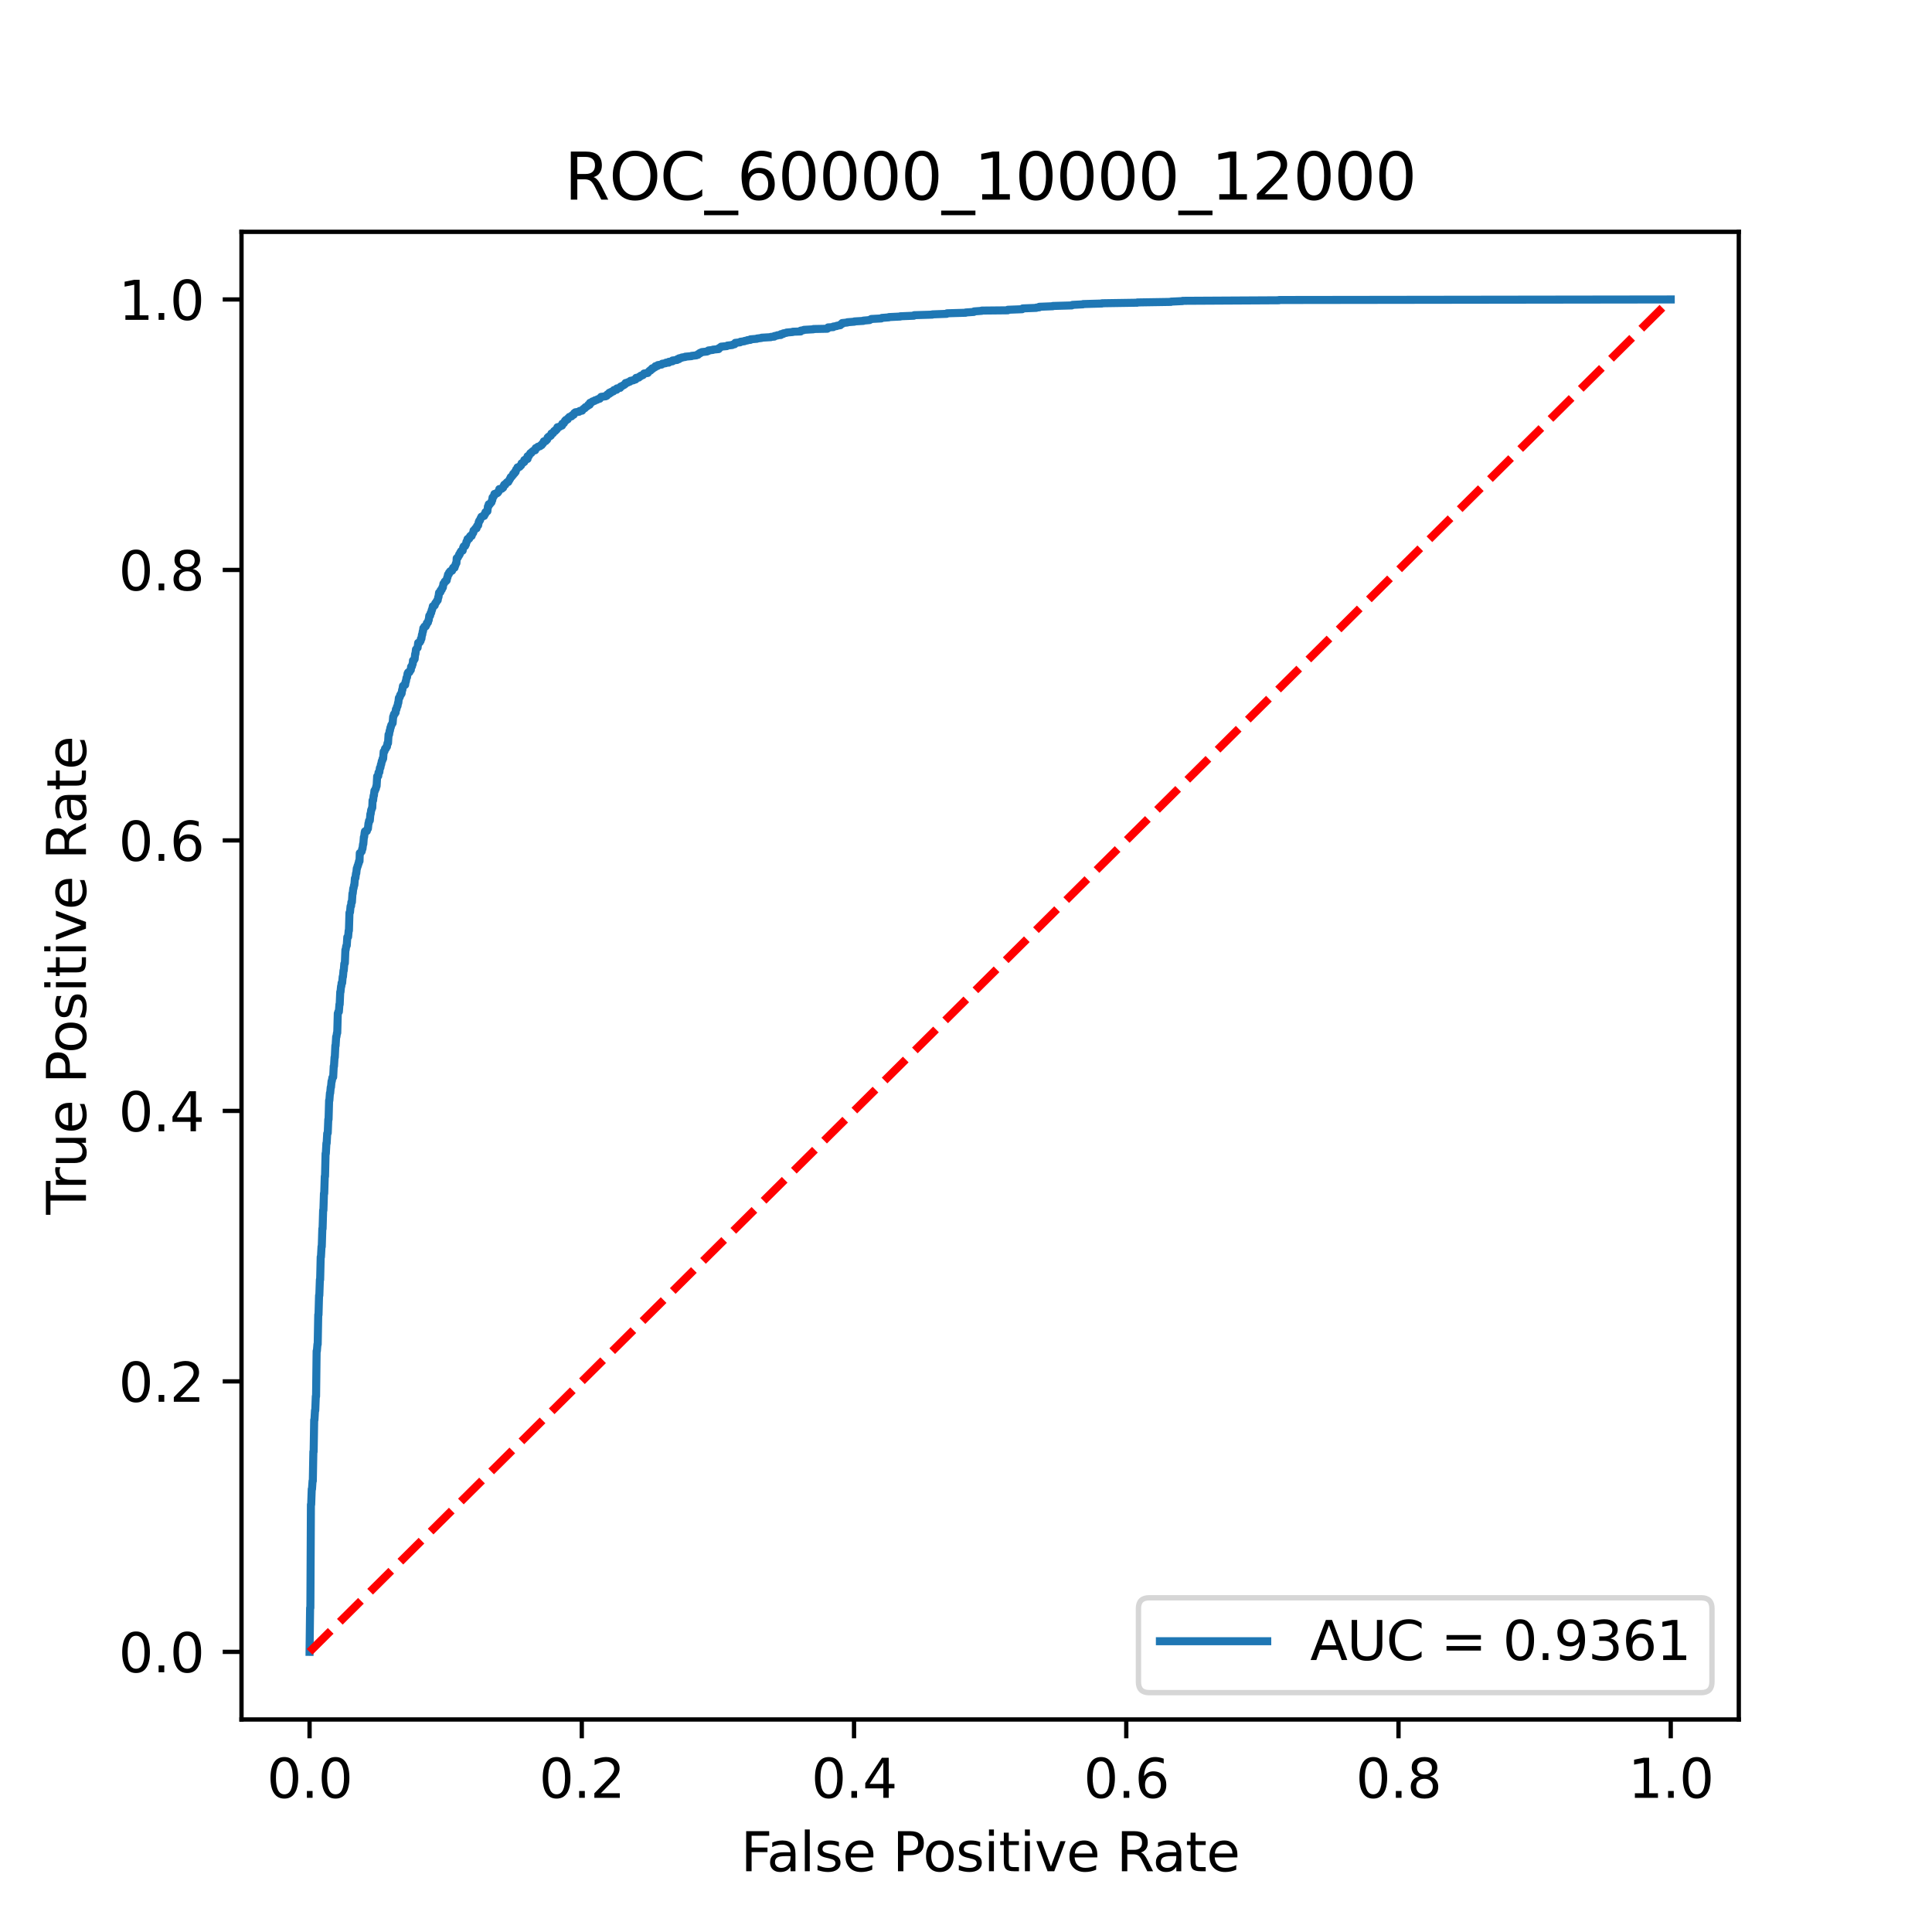 <?xml version="1.0" encoding="utf-8" standalone="no"?>
<!DOCTYPE svg PUBLIC "-//W3C//DTD SVG 1.1//EN"
  "http://www.w3.org/Graphics/SVG/1.1/DTD/svg11.dtd">
<svg xmlns:xlink="http://www.w3.org/1999/xlink" width="360pt" height="360pt" viewBox="0 0 360 360" xmlns="http://www.w3.org/2000/svg" version="1.1">
 <defs>
  <style type="text/css">*{stroke-linejoin: round; stroke-linecap: butt}</style>
 </defs>
 <g id="figure_1">
  <g id="patch_1">
   <path d="M 0 360 
L 360 360 
L 360 0 
L 0 0 
z
" style="fill: #ffffff"/>
  </g>
  <g id="axes_1">
   <g id="patch_2">
    <path d="M 45 320.4 
L 324 320.4 
L 324 43.2 
L 45 43.2 
z
" style="fill: #ffffff"/>
   </g>
   <g id="matplotlib.axis_1">
    <g id="xtick_1">
     <g id="line2d_1">
      <defs>
       <path id="m7c0cf633b8" d="M 0 0 
L 0 3.5 
" style="stroke: #000000; stroke-width: 0.8"/>
      </defs>
      <g>
       <use xlink:href="#m7c0cf633b8" x="57.682" y="320.4" style="stroke: #000000; stroke-width: 0.8"/>
      </g>
     </g>
     <g id="text_1">
      <!-- 0.0 -->
      <g transform="translate(49.73 334.998)scale(0.1 -0.1)">
       <defs>
        <path id="DejaVuSans-30" d="M 2034 4250 
Q 1547 4250 1301 3770 
Q 1056 3291 1056 2328 
Q 1056 1369 1301 889 
Q 1547 409 2034 409 
Q 2525 409 2770 889 
Q 3016 1369 3016 2328 
Q 3016 3291 2770 3770 
Q 2525 4250 2034 4250 
z
M 2034 4750 
Q 2819 4750 3233 4129 
Q 3647 3509 3647 2328 
Q 3647 1150 3233 529 
Q 2819 -91 2034 -91 
Q 1250 -91 836 529 
Q 422 1150 422 2328 
Q 422 3509 836 4129 
Q 1250 4750 2034 4750 
z
" transform="scale(0.016)"/>
        <path id="DejaVuSans-2e" d="M 684 794 
L 1344 794 
L 1344 0 
L 684 0 
L 684 794 
z
" transform="scale(0.016)"/>
       </defs>
       <use xlink:href="#DejaVuSans-30"/>
       <use xlink:href="#DejaVuSans-2e" x="63.623"/>
       <use xlink:href="#DejaVuSans-30" x="95.41"/>
      </g>
     </g>
    </g>
    <g id="xtick_2">
     <g id="line2d_2">
      <g>
       <use xlink:href="#m7c0cf633b8" x="108.409" y="320.4" style="stroke: #000000; stroke-width: 0.8"/>
      </g>
     </g>
     <g id="text_2">
      <!-- 0.2 -->
      <g transform="translate(100.458 334.998)scale(0.1 -0.1)">
       <defs>
        <path id="DejaVuSans-32" d="M 1228 531 
L 3431 531 
L 3431 0 
L 469 0 
L 469 531 
Q 828 903 1448 1529 
Q 2069 2156 2228 2338 
Q 2531 2678 2651 2914 
Q 2772 3150 2772 3378 
Q 2772 3750 2511 3984 
Q 2250 4219 1831 4219 
Q 1534 4219 1204 4116 
Q 875 4013 500 3803 
L 500 4441 
Q 881 4594 1212 4672 
Q 1544 4750 1819 4750 
Q 2544 4750 2975 4387 
Q 3406 4025 3406 3419 
Q 3406 3131 3298 2873 
Q 3191 2616 2906 2266 
Q 2828 2175 2409 1742 
Q 1991 1309 1228 531 
z
" transform="scale(0.016)"/>
       </defs>
       <use xlink:href="#DejaVuSans-30"/>
       <use xlink:href="#DejaVuSans-2e" x="63.623"/>
       <use xlink:href="#DejaVuSans-32" x="95.41"/>
      </g>
     </g>
    </g>
    <g id="xtick_3">
     <g id="line2d_3">
      <g>
       <use xlink:href="#m7c0cf633b8" x="159.136" y="320.4" style="stroke: #000000; stroke-width: 0.8"/>
      </g>
     </g>
     <g id="text_3">
      <!-- 0.4 -->
      <g transform="translate(151.185 334.998)scale(0.1 -0.1)">
       <defs>
        <path id="DejaVuSans-34" d="M 2419 4116 
L 825 1625 
L 2419 1625 
L 2419 4116 
z
M 2253 4666 
L 3047 4666 
L 3047 1625 
L 3713 1625 
L 3713 1100 
L 3047 1100 
L 3047 0 
L 2419 0 
L 2419 1100 
L 313 1100 
L 313 1709 
L 2253 4666 
z
" transform="scale(0.016)"/>
       </defs>
       <use xlink:href="#DejaVuSans-30"/>
       <use xlink:href="#DejaVuSans-2e" x="63.623"/>
       <use xlink:href="#DejaVuSans-34" x="95.41"/>
      </g>
     </g>
    </g>
    <g id="xtick_4">
     <g id="line2d_4">
      <g>
       <use xlink:href="#m7c0cf633b8" x="209.864" y="320.4" style="stroke: #000000; stroke-width: 0.8"/>
      </g>
     </g>
     <g id="text_4">
      <!-- 0.6 -->
      <g transform="translate(201.912 334.998)scale(0.1 -0.1)">
       <defs>
        <path id="DejaVuSans-36" d="M 2113 2584 
Q 1688 2584 1439 2293 
Q 1191 2003 1191 1497 
Q 1191 994 1439 701 
Q 1688 409 2113 409 
Q 2538 409 2786 701 
Q 3034 994 3034 1497 
Q 3034 2003 2786 2293 
Q 2538 2584 2113 2584 
z
M 3366 4563 
L 3366 3988 
Q 3128 4100 2886 4159 
Q 2644 4219 2406 4219 
Q 1781 4219 1451 3797 
Q 1122 3375 1075 2522 
Q 1259 2794 1537 2939 
Q 1816 3084 2150 3084 
Q 2853 3084 3261 2657 
Q 3669 2231 3669 1497 
Q 3669 778 3244 343 
Q 2819 -91 2113 -91 
Q 1303 -91 875 529 
Q 447 1150 447 2328 
Q 447 3434 972 4092 
Q 1497 4750 2381 4750 
Q 2619 4750 2861 4703 
Q 3103 4656 3366 4563 
z
" transform="scale(0.016)"/>
       </defs>
       <use xlink:href="#DejaVuSans-30"/>
       <use xlink:href="#DejaVuSans-2e" x="63.623"/>
       <use xlink:href="#DejaVuSans-36" x="95.41"/>
      </g>
     </g>
    </g>
    <g id="xtick_5">
     <g id="line2d_5">
      <g>
       <use xlink:href="#m7c0cf633b8" x="260.591" y="320.4" style="stroke: #000000; stroke-width: 0.8"/>
      </g>
     </g>
     <g id="text_5">
      <!-- 0.8 -->
      <g transform="translate(252.639 334.998)scale(0.1 -0.1)">
       <defs>
        <path id="DejaVuSans-38" d="M 2034 2216 
Q 1584 2216 1326 1975 
Q 1069 1734 1069 1313 
Q 1069 891 1326 650 
Q 1584 409 2034 409 
Q 2484 409 2743 651 
Q 3003 894 3003 1313 
Q 3003 1734 2745 1975 
Q 2488 2216 2034 2216 
z
M 1403 2484 
Q 997 2584 770 2862 
Q 544 3141 544 3541 
Q 544 4100 942 4425 
Q 1341 4750 2034 4750 
Q 2731 4750 3128 4425 
Q 3525 4100 3525 3541 
Q 3525 3141 3298 2862 
Q 3072 2584 2669 2484 
Q 3125 2378 3379 2068 
Q 3634 1759 3634 1313 
Q 3634 634 3220 271 
Q 2806 -91 2034 -91 
Q 1263 -91 848 271 
Q 434 634 434 1313 
Q 434 1759 690 2068 
Q 947 2378 1403 2484 
z
M 1172 3481 
Q 1172 3119 1398 2916 
Q 1625 2713 2034 2713 
Q 2441 2713 2670 2916 
Q 2900 3119 2900 3481 
Q 2900 3844 2670 4047 
Q 2441 4250 2034 4250 
Q 1625 4250 1398 4047 
Q 1172 3844 1172 3481 
z
" transform="scale(0.016)"/>
       </defs>
       <use xlink:href="#DejaVuSans-30"/>
       <use xlink:href="#DejaVuSans-2e" x="63.623"/>
       <use xlink:href="#DejaVuSans-38" x="95.41"/>
      </g>
     </g>
    </g>
    <g id="xtick_6">
     <g id="line2d_6">
      <g>
       <use xlink:href="#m7c0cf633b8" x="311.318" y="320.4" style="stroke: #000000; stroke-width: 0.8"/>
      </g>
     </g>
     <g id="text_6">
      <!-- 1.0 -->
      <g transform="translate(303.367 334.998)scale(0.1 -0.1)">
       <defs>
        <path id="DejaVuSans-31" d="M 794 531 
L 1825 531 
L 1825 4091 
L 703 3866 
L 703 4441 
L 1819 4666 
L 2450 4666 
L 2450 531 
L 3481 531 
L 3481 0 
L 794 0 
L 794 531 
z
" transform="scale(0.016)"/>
       </defs>
       <use xlink:href="#DejaVuSans-31"/>
       <use xlink:href="#DejaVuSans-2e" x="63.623"/>
       <use xlink:href="#DejaVuSans-30" x="95.41"/>
      </g>
     </g>
    </g>
    <g id="text_7">
     <!-- False Positive Rate -->
     <g transform="translate(138.034 348.677)scale(0.1 -0.1)">
      <defs>
       <path id="DejaVuSans-46" d="M 628 4666 
L 3309 4666 
L 3309 4134 
L 1259 4134 
L 1259 2759 
L 3109 2759 
L 3109 2228 
L 1259 2228 
L 1259 0 
L 628 0 
L 628 4666 
z
" transform="scale(0.016)"/>
       <path id="DejaVuSans-61" d="M 2194 1759 
Q 1497 1759 1228 1600 
Q 959 1441 959 1056 
Q 959 750 1161 570 
Q 1363 391 1709 391 
Q 2188 391 2477 730 
Q 2766 1069 2766 1631 
L 2766 1759 
L 2194 1759 
z
M 3341 1997 
L 3341 0 
L 2766 0 
L 2766 531 
Q 2569 213 2275 61 
Q 1981 -91 1556 -91 
Q 1019 -91 701 211 
Q 384 513 384 1019 
Q 384 1609 779 1909 
Q 1175 2209 1959 2209 
L 2766 2209 
L 2766 2266 
Q 2766 2663 2505 2880 
Q 2244 3097 1772 3097 
Q 1472 3097 1187 3025 
Q 903 2953 641 2809 
L 641 3341 
Q 956 3463 1253 3523 
Q 1550 3584 1831 3584 
Q 2591 3584 2966 3190 
Q 3341 2797 3341 1997 
z
" transform="scale(0.016)"/>
       <path id="DejaVuSans-6c" d="M 603 4863 
L 1178 4863 
L 1178 0 
L 603 0 
L 603 4863 
z
" transform="scale(0.016)"/>
       <path id="DejaVuSans-73" d="M 2834 3397 
L 2834 2853 
Q 2591 2978 2328 3040 
Q 2066 3103 1784 3103 
Q 1356 3103 1142 2972 
Q 928 2841 928 2578 
Q 928 2378 1081 2264 
Q 1234 2150 1697 2047 
L 1894 2003 
Q 2506 1872 2764 1633 
Q 3022 1394 3022 966 
Q 3022 478 2636 193 
Q 2250 -91 1575 -91 
Q 1294 -91 989 -36 
Q 684 19 347 128 
L 347 722 
Q 666 556 975 473 
Q 1284 391 1588 391 
Q 1994 391 2212 530 
Q 2431 669 2431 922 
Q 2431 1156 2273 1281 
Q 2116 1406 1581 1522 
L 1381 1569 
Q 847 1681 609 1914 
Q 372 2147 372 2553 
Q 372 3047 722 3315 
Q 1072 3584 1716 3584 
Q 2034 3584 2315 3537 
Q 2597 3491 2834 3397 
z
" transform="scale(0.016)"/>
       <path id="DejaVuSans-65" d="M 3597 1894 
L 3597 1613 
L 953 1613 
Q 991 1019 1311 708 
Q 1631 397 2203 397 
Q 2534 397 2845 478 
Q 3156 559 3463 722 
L 3463 178 
Q 3153 47 2828 -22 
Q 2503 -91 2169 -91 
Q 1331 -91 842 396 
Q 353 884 353 1716 
Q 353 2575 817 3079 
Q 1281 3584 2069 3584 
Q 2775 3584 3186 3129 
Q 3597 2675 3597 1894 
z
M 3022 2063 
Q 3016 2534 2758 2815 
Q 2500 3097 2075 3097 
Q 1594 3097 1305 2825 
Q 1016 2553 972 2059 
L 3022 2063 
z
" transform="scale(0.016)"/>
       <path id="DejaVuSans-20" transform="scale(0.016)"/>
       <path id="DejaVuSans-50" d="M 1259 4147 
L 1259 2394 
L 2053 2394 
Q 2494 2394 2734 2622 
Q 2975 2850 2975 3272 
Q 2975 3691 2734 3919 
Q 2494 4147 2053 4147 
L 1259 4147 
z
M 628 4666 
L 2053 4666 
Q 2838 4666 3239 4311 
Q 3641 3956 3641 3272 
Q 3641 2581 3239 2228 
Q 2838 1875 2053 1875 
L 1259 1875 
L 1259 0 
L 628 0 
L 628 4666 
z
" transform="scale(0.016)"/>
       <path id="DejaVuSans-6f" d="M 1959 3097 
Q 1497 3097 1228 2736 
Q 959 2375 959 1747 
Q 959 1119 1226 758 
Q 1494 397 1959 397 
Q 2419 397 2687 759 
Q 2956 1122 2956 1747 
Q 2956 2369 2687 2733 
Q 2419 3097 1959 3097 
z
M 1959 3584 
Q 2709 3584 3137 3096 
Q 3566 2609 3566 1747 
Q 3566 888 3137 398 
Q 2709 -91 1959 -91 
Q 1206 -91 779 398 
Q 353 888 353 1747 
Q 353 2609 779 3096 
Q 1206 3584 1959 3584 
z
" transform="scale(0.016)"/>
       <path id="DejaVuSans-69" d="M 603 3500 
L 1178 3500 
L 1178 0 
L 603 0 
L 603 3500 
z
M 603 4863 
L 1178 4863 
L 1178 4134 
L 603 4134 
L 603 4863 
z
" transform="scale(0.016)"/>
       <path id="DejaVuSans-74" d="M 1172 4494 
L 1172 3500 
L 2356 3500 
L 2356 3053 
L 1172 3053 
L 1172 1153 
Q 1172 725 1289 603 
Q 1406 481 1766 481 
L 2356 481 
L 2356 0 
L 1766 0 
Q 1100 0 847 248 
Q 594 497 594 1153 
L 594 3053 
L 172 3053 
L 172 3500 
L 594 3500 
L 594 4494 
L 1172 4494 
z
" transform="scale(0.016)"/>
       <path id="DejaVuSans-76" d="M 191 3500 
L 800 3500 
L 1894 563 
L 2988 3500 
L 3597 3500 
L 2284 0 
L 1503 0 
L 191 3500 
z
" transform="scale(0.016)"/>
       <path id="DejaVuSans-52" d="M 2841 2188 
Q 3044 2119 3236 1894 
Q 3428 1669 3622 1275 
L 4263 0 
L 3584 0 
L 2988 1197 
Q 2756 1666 2539 1819 
Q 2322 1972 1947 1972 
L 1259 1972 
L 1259 0 
L 628 0 
L 628 4666 
L 2053 4666 
Q 2853 4666 3247 4331 
Q 3641 3997 3641 3322 
Q 3641 2881 3436 2590 
Q 3231 2300 2841 2188 
z
M 1259 4147 
L 1259 2491 
L 2053 2491 
Q 2509 2491 2742 2702 
Q 2975 2913 2975 3322 
Q 2975 3731 2742 3939 
Q 2509 4147 2053 4147 
L 1259 4147 
z
" transform="scale(0.016)"/>
      </defs>
      <use xlink:href="#DejaVuSans-46"/>
      <use xlink:href="#DejaVuSans-61" x="48.395"/>
      <use xlink:href="#DejaVuSans-6c" x="109.674"/>
      <use xlink:href="#DejaVuSans-73" x="137.457"/>
      <use xlink:href="#DejaVuSans-65" x="189.557"/>
      <use xlink:href="#DejaVuSans-20" x="251.08"/>
      <use xlink:href="#DejaVuSans-50" x="282.867"/>
      <use xlink:href="#DejaVuSans-6f" x="339.545"/>
      <use xlink:href="#DejaVuSans-73" x="400.727"/>
      <use xlink:href="#DejaVuSans-69" x="452.826"/>
      <use xlink:href="#DejaVuSans-74" x="480.609"/>
      <use xlink:href="#DejaVuSans-69" x="519.818"/>
      <use xlink:href="#DejaVuSans-76" x="547.602"/>
      <use xlink:href="#DejaVuSans-65" x="606.781"/>
      <use xlink:href="#DejaVuSans-20" x="668.305"/>
      <use xlink:href="#DejaVuSans-52" x="700.092"/>
      <use xlink:href="#DejaVuSans-61" x="767.324"/>
      <use xlink:href="#DejaVuSans-74" x="828.604"/>
      <use xlink:href="#DejaVuSans-65" x="867.812"/>
     </g>
    </g>
   </g>
   <g id="matplotlib.axis_2">
    <g id="ytick_1">
     <g id="line2d_7">
      <defs>
       <path id="md8e42a46c7" d="M 0 0 
L -3.5 0 
" style="stroke: #000000; stroke-width: 0.8"/>
      </defs>
      <g>
       <use xlink:href="#md8e42a46c7" x="45" y="307.8" style="stroke: #000000; stroke-width: 0.8"/>
      </g>
     </g>
     <g id="text_8">
      <!-- 0.0 -->
      <g transform="translate(22.097 311.599)scale(0.1 -0.1)">
       <use xlink:href="#DejaVuSans-30"/>
       <use xlink:href="#DejaVuSans-2e" x="63.623"/>
       <use xlink:href="#DejaVuSans-30" x="95.41"/>
      </g>
     </g>
    </g>
    <g id="ytick_2">
     <g id="line2d_8">
      <g>
       <use xlink:href="#md8e42a46c7" x="45" y="257.4" style="stroke: #000000; stroke-width: 0.8"/>
      </g>
     </g>
     <g id="text_9">
      <!-- 0.2 -->
      <g transform="translate(22.097 261.199)scale(0.1 -0.1)">
       <use xlink:href="#DejaVuSans-30"/>
       <use xlink:href="#DejaVuSans-2e" x="63.623"/>
       <use xlink:href="#DejaVuSans-32" x="95.41"/>
      </g>
     </g>
    </g>
    <g id="ytick_3">
     <g id="line2d_9">
      <g>
       <use xlink:href="#md8e42a46c7" x="45" y="207" style="stroke: #000000; stroke-width: 0.8"/>
      </g>
     </g>
     <g id="text_10">
      <!-- 0.4 -->
      <g transform="translate(22.097 210.799)scale(0.1 -0.1)">
       <use xlink:href="#DejaVuSans-30"/>
       <use xlink:href="#DejaVuSans-2e" x="63.623"/>
       <use xlink:href="#DejaVuSans-34" x="95.41"/>
      </g>
     </g>
    </g>
    <g id="ytick_4">
     <g id="line2d_10">
      <g>
       <use xlink:href="#md8e42a46c7" x="45" y="156.6" style="stroke: #000000; stroke-width: 0.8"/>
      </g>
     </g>
     <g id="text_11">
      <!-- 0.6 -->
      <g transform="translate(22.097 160.399)scale(0.1 -0.1)">
       <use xlink:href="#DejaVuSans-30"/>
       <use xlink:href="#DejaVuSans-2e" x="63.623"/>
       <use xlink:href="#DejaVuSans-36" x="95.41"/>
      </g>
     </g>
    </g>
    <g id="ytick_5">
     <g id="line2d_11">
      <g>
       <use xlink:href="#md8e42a46c7" x="45" y="106.2" style="stroke: #000000; stroke-width: 0.8"/>
      </g>
     </g>
     <g id="text_12">
      <!-- 0.8 -->
      <g transform="translate(22.097 109.999)scale(0.1 -0.1)">
       <use xlink:href="#DejaVuSans-30"/>
       <use xlink:href="#DejaVuSans-2e" x="63.623"/>
       <use xlink:href="#DejaVuSans-38" x="95.41"/>
      </g>
     </g>
    </g>
    <g id="ytick_6">
     <g id="line2d_12">
      <g>
       <use xlink:href="#md8e42a46c7" x="45" y="55.8" style="stroke: #000000; stroke-width: 0.8"/>
      </g>
     </g>
     <g id="text_13">
      <!-- 1.0 -->
      <g transform="translate(22.097 59.599)scale(0.1 -0.1)">
       <use xlink:href="#DejaVuSans-31"/>
       <use xlink:href="#DejaVuSans-2e" x="63.623"/>
       <use xlink:href="#DejaVuSans-30" x="95.41"/>
      </g>
     </g>
    </g>
    <g id="text_14">
     <!-- True Positive Rate -->
     <g transform="translate(16.017 226.33)rotate(-90)scale(0.1 -0.1)">
      <defs>
       <path id="DejaVuSans-54" d="M -19 4666 
L 3928 4666 
L 3928 4134 
L 2272 4134 
L 2272 0 
L 1638 0 
L 1638 4134 
L -19 4134 
L -19 4666 
z
" transform="scale(0.016)"/>
       <path id="DejaVuSans-72" d="M 2631 2963 
Q 2534 3019 2420 3045 
Q 2306 3072 2169 3072 
Q 1681 3072 1420 2755 
Q 1159 2438 1159 1844 
L 1159 0 
L 581 0 
L 581 3500 
L 1159 3500 
L 1159 2956 
Q 1341 3275 1631 3429 
Q 1922 3584 2338 3584 
Q 2397 3584 2469 3576 
Q 2541 3569 2628 3553 
L 2631 2963 
z
" transform="scale(0.016)"/>
       <path id="DejaVuSans-75" d="M 544 1381 
L 544 3500 
L 1119 3500 
L 1119 1403 
Q 1119 906 1312 657 
Q 1506 409 1894 409 
Q 2359 409 2629 706 
Q 2900 1003 2900 1516 
L 2900 3500 
L 3475 3500 
L 3475 0 
L 2900 0 
L 2900 538 
Q 2691 219 2414 64 
Q 2138 -91 1772 -91 
Q 1169 -91 856 284 
Q 544 659 544 1381 
z
M 1991 3584 
L 1991 3584 
z
" transform="scale(0.016)"/>
      </defs>
      <use xlink:href="#DejaVuSans-54"/>
      <use xlink:href="#DejaVuSans-72" x="46.334"/>
      <use xlink:href="#DejaVuSans-75" x="87.447"/>
      <use xlink:href="#DejaVuSans-65" x="150.826"/>
      <use xlink:href="#DejaVuSans-20" x="212.35"/>
      <use xlink:href="#DejaVuSans-50" x="244.137"/>
      <use xlink:href="#DejaVuSans-6f" x="300.814"/>
      <use xlink:href="#DejaVuSans-73" x="361.996"/>
      <use xlink:href="#DejaVuSans-69" x="414.096"/>
      <use xlink:href="#DejaVuSans-74" x="441.879"/>
      <use xlink:href="#DejaVuSans-69" x="481.088"/>
      <use xlink:href="#DejaVuSans-76" x="508.871"/>
      <use xlink:href="#DejaVuSans-65" x="568.051"/>
      <use xlink:href="#DejaVuSans-20" x="629.574"/>
      <use xlink:href="#DejaVuSans-52" x="661.361"/>
      <use xlink:href="#DejaVuSans-61" x="728.594"/>
      <use xlink:href="#DejaVuSans-74" x="789.873"/>
      <use xlink:href="#DejaVuSans-65" x="829.082"/>
     </g>
    </g>
   </g>
   <g id="line2d_13">
    <path d="M 57.682 307.8 
L 57.783 299.612 
L 57.834 299.612 
L 57.935 280.356 
L 57.985 280.356 
L 58.087 277.475 
L 58.137 277.475 
L 58.238 275.959 
L 58.289 275.959 
L 58.39 270.5 
L 58.441 270.5 
L 58.542 264.587 
L 58.592 264.587 
L 58.694 262.818 
L 58.744 262.818 
L 58.845 260.19 
L 58.896 260.19 
L 58.997 251.749 
L 59.048 251.749 
L 59.149 250.486 
L 59.199 250.486 
L 59.301 244.977 
L 59.351 244.977 
L 59.452 241.388 
L 59.503 241.388 
L 59.604 238.457 
L 59.655 238.457 
L 59.756 234.212 
L 59.806 234.212 
L 59.908 232.291 
L 59.958 232.291 
L 60.059 228.955 
L 60.11 228.955 
L 60.211 225.518 
L 60.262 225.518 
L 60.363 222.385 
L 60.413 222.385 
L 60.515 219.201 
L 60.565 219.201 
L 60.666 214.955 
L 60.717 214.955 
L 60.818 213.035 
L 60.869 213.035 
L 60.97 211.215 
L 61.071 211.114 
L 61.172 208.587 
L 61.223 208.587 
L 61.324 205.049 
L 61.375 205.049 
L 61.476 203.684 
L 61.526 203.684 
L 61.627 202.573 
L 61.678 202.573 
L 61.779 201.461 
L 61.83 201.461 
L 61.931 200.804 
L 62.083 200.703 
L 62.184 198.681 
L 62.235 198.681 
L 62.336 197.013 
L 62.386 197.013 
L 62.487 194.84 
L 62.538 194.84 
L 62.639 193.172 
L 62.69 193.172 
L 62.791 192.464 
L 62.842 192.464 
L 62.943 188.825 
L 62.993 188.825 
L 63.044 188.522 
L 63.145 188.522 
L 63.246 187.157 
L 63.297 187.157 
L 63.398 184.832 
L 63.449 184.832 
L 63.55 183.771 
L 63.6 183.771 
L 63.651 183.165 
L 63.752 183.165 
L 63.853 182.002 
L 63.904 182.002 
L 64.005 180.84 
L 64.056 180.84 
L 64.157 179.576 
L 64.258 179.475 
L 64.359 176.999 
L 64.41 176.999 
L 64.511 176.291 
L 64.612 176.19 
L 64.713 174.623 
L 64.865 174.573 
L 64.966 173.41 
L 65.017 173.41 
L 65.118 170.074 
L 65.219 169.973 
L 65.32 168.861 
L 65.421 168.811 
L 65.472 168.103 
L 65.573 168.103 
L 65.674 166.486 
L 65.725 166.486 
L 65.826 165.526 
L 65.877 165.526 
L 65.978 164.919 
L 66.028 164.919 
L 66.13 163.656 
L 66.231 163.605 
L 66.332 162.746 
L 66.383 162.746 
L 66.484 161.786 
L 66.534 161.786 
L 66.635 161.331 
L 66.686 161.331 
L 66.787 160.876 
L 66.838 160.876 
L 66.888 160.471 
L 66.99 160.471 
L 67.04 158.955 
L 67.243 158.854 
L 67.344 158.652 
L 67.394 158.652 
L 67.495 158.147 
L 67.546 158.147 
L 67.647 157.287 
L 67.698 157.287 
L 67.799 155.973 
L 67.85 155.973 
L 67.951 155.114 
L 68.001 155.114 
L 68.001 154.912 
L 68.355 154.861 
L 68.457 154.457 
L 68.558 154.406 
L 68.659 153.396 
L 68.709 153.396 
L 68.76 152.941 
L 68.912 152.89 
L 69.013 151.677 
L 69.064 151.677 
L 69.165 150.919 
L 69.215 150.919 
L 69.317 150.515 
L 69.367 150.515 
L 69.418 149.15 
L 69.519 149.15 
L 69.62 148.24 
L 69.671 148.24 
L 69.772 147.331 
L 69.873 147.331 
L 69.974 146.977 
L 70.025 146.977 
L 70.126 146.471 
L 70.176 146.471 
L 70.278 144.652 
L 70.48 144.601 
L 70.531 143.944 
L 70.682 143.894 
L 70.783 143.085 
L 70.885 143.035 
L 70.986 142.428 
L 71.036 142.428 
L 71.138 141.822 
L 71.239 141.721 
L 71.289 141.367 
L 71.391 141.367 
L 71.492 140.053 
L 71.643 140.002 
L 71.745 139.497 
L 71.896 139.497 
L 71.998 139.143 
L 72.099 139.143 
L 72.2 138.486 
L 72.301 138.486 
L 72.402 136.869 
L 72.503 136.869 
L 72.605 136.161 
L 72.655 136.161 
L 72.756 135.555 
L 72.807 135.555 
L 72.908 135.1 
L 73.009 134.999 
L 73.11 134.746 
L 73.161 134.746 
L 73.262 133.533 
L 73.313 133.533 
L 73.414 133.078 
L 73.566 133.027 
L 73.616 132.775 
L 73.717 132.775 
L 73.768 132.168 
L 73.869 132.168 
L 73.97 131.663 
L 74.072 131.562 
L 74.173 130.955 
L 74.223 130.955 
L 74.324 130.045 
L 74.476 129.944 
L 74.577 129.49 
L 74.679 129.49 
L 74.729 129.237 
L 74.83 129.237 
L 74.932 128.529 
L 74.982 128.529 
L 75.083 127.822 
L 75.235 127.771 
L 75.286 127.619 
L 75.488 127.619 
L 75.589 126.962 
L 75.64 126.962 
L 75.741 126.305 
L 75.842 126.204 
L 75.943 125.497 
L 76.044 125.497 
L 76.044 125.295 
L 76.297 125.244 
L 76.399 124.941 
L 76.55 124.84 
L 76.601 124.233 
L 76.753 124.183 
L 76.854 123.728 
L 76.904 123.728 
L 76.955 123.071 
L 77.107 123.071 
L 77.208 122.818 
L 77.258 122.818 
L 77.36 121.858 
L 77.41 121.858 
L 77.511 120.999 
L 77.613 120.897 
L 77.714 120.746 
L 77.815 120.695 
L 77.916 119.786 
L 78.22 119.684 
L 78.321 119.432 
L 78.371 119.432 
L 78.422 119.027 
L 78.523 119.027 
L 78.624 118.269 
L 78.675 118.269 
L 78.776 117.612 
L 78.827 117.612 
L 78.877 117.056 
L 79.029 117.006 
L 79.08 116.753 
L 79.332 116.703 
L 79.434 116.399 
L 79.484 116.399 
L 79.535 116.096 
L 79.737 115.995 
L 79.838 115.54 
L 79.889 115.54 
L 79.99 114.731 
L 80.142 114.731 
L 80.243 114.226 
L 80.344 114.175 
L 80.445 113.67 
L 80.496 113.67 
L 80.597 113.215 
L 80.648 113.215 
L 80.648 112.962 
L 80.85 112.861 
L 80.85 112.811 
L 81.002 112.811 
L 81.103 112.406 
L 81.154 112.406 
L 81.255 112.204 
L 81.305 112.204 
L 81.406 111.952 
L 81.558 111.851 
L 81.659 111.244 
L 81.71 111.244 
L 81.811 110.435 
L 82.064 110.334 
L 82.115 109.981 
L 82.317 109.879 
L 82.418 109.475 
L 82.519 109.475 
L 82.621 108.768 
L 82.772 108.666 
L 82.873 108.363 
L 83.076 108.313 
L 83.076 108.161 
L 83.228 108.161 
L 83.329 107.605 
L 83.379 107.605 
L 83.48 107.049 
L 83.632 106.999 
L 83.683 106.695 
L 83.835 106.645 
L 83.885 106.443 
L 84.239 106.342 
L 84.34 105.988 
L 84.391 105.988 
L 84.442 105.786 
L 84.695 105.786 
L 84.796 105.381 
L 84.846 105.381 
L 84.947 104.977 
L 85.049 104.926 
L 85.099 104.017 
L 85.302 103.916 
L 85.403 103.663 
L 85.504 103.562 
L 85.555 103.309 
L 85.656 103.309 
L 85.757 102.955 
L 85.807 102.955 
L 85.909 102.703 
L 86.212 102.601 
L 86.313 101.995 
L 86.364 101.995 
L 86.414 101.793 
L 86.667 101.742 
L 86.769 101.439 
L 86.819 101.439 
L 86.92 100.934 
L 87.021 100.883 
L 87.123 100.428 
L 87.426 100.378 
L 87.527 100.024 
L 87.629 99.923 
L 87.629 99.872 
L 87.881 99.872 
L 87.983 99.518 
L 88.084 99.417 
L 88.185 99.266 
L 88.236 98.861 
L 88.337 98.861 
L 88.438 98.659 
L 88.539 98.609 
L 88.59 98.457 
L 88.792 98.457 
L 88.893 98.002 
L 89.095 97.901 
L 89.197 97.295 
L 89.247 97.295 
L 89.298 97.042 
L 89.45 96.941 
L 89.551 96.587 
L 89.652 96.486 
L 89.703 96.284 
L 90.057 96.183 
L 90.057 96.132 
L 90.208 96.132 
L 90.259 95.829 
L 90.411 95.778 
L 90.461 95.425 
L 90.664 95.374 
L 90.664 95.273 
L 90.815 95.273 
L 90.917 94.363 
L 91.068 94.262 
L 91.068 93.959 
L 91.321 93.908 
L 91.422 93.706 
L 91.574 93.605 
L 91.675 93.201 
L 91.726 93.201 
L 91.777 92.695 
L 91.878 92.695 
L 91.979 92.443 
L 92.029 92.443 
L 92.131 92.038 
L 92.586 91.937 
L 92.586 91.836 
L 92.738 91.836 
L 92.839 91.634 
L 92.889 91.634 
L 92.991 91.28 
L 93.041 91.28 
L 93.041 91.129 
L 93.496 91.078 
L 93.496 90.977 
L 93.749 90.876 
L 93.851 90.522 
L 93.952 90.421 
L 93.952 90.32 
L 94.154 90.32 
L 94.205 90.118 
L 94.356 90.017 
L 94.458 89.865 
L 94.711 89.814 
L 94.812 89.562 
L 94.913 89.461 
L 95.014 89.208 
L 95.065 89.208 
L 95.166 88.905 
L 95.368 88.804 
L 95.469 88.601 
L 95.621 88.5 
L 95.621 88.298 
L 95.874 88.197 
L 95.925 87.944 
L 96.076 87.944 
L 96.177 87.49 
L 96.329 87.388 
L 96.43 87.085 
L 96.835 86.984 
L 96.886 86.832 
L 97.088 86.731 
L 97.189 86.327 
L 97.493 86.226 
L 97.493 86.175 
L 97.695 86.074 
L 97.695 85.721 
L 97.999 85.67 
L 97.999 85.518 
L 98.302 85.518 
L 98.302 85.013 
L 98.555 84.962 
L 98.656 84.71 
L 98.757 84.609 
L 98.808 84.457 
L 99.01 84.406 
L 99.111 84.204 
L 99.263 84.103 
L 99.364 84.002 
L 99.718 83.901 
L 99.82 83.497 
L 100.123 83.396 
L 100.224 83.244 
L 100.629 83.143 
L 100.73 82.991 
L 100.933 82.941 
L 101.034 82.688 
L 101.185 82.638 
L 101.287 82.385 
L 101.337 82.385 
L 101.337 82.233 
L 101.691 82.183 
L 101.792 81.981 
L 101.944 81.93 
L 102.045 81.526 
L 102.197 81.425 
L 102.197 81.374 
L 102.45 81.323 
L 102.45 81.222 
L 102.652 81.172 
L 102.754 80.768 
L 103.057 80.717 
L 103.158 80.464 
L 103.259 80.414 
L 103.259 80.313 
L 103.462 80.313 
L 103.512 80.11 
L 103.715 80.06 
L 103.816 79.858 
L 103.867 79.858 
L 103.867 79.605 
L 104.322 79.504 
L 104.322 79.453 
L 104.575 79.352 
L 104.575 79.302 
L 104.726 79.302 
L 104.777 78.948 
L 105.081 78.847 
L 105.182 78.594 
L 105.283 78.493 
L 105.283 78.392 
L 105.435 78.392 
L 105.435 78.24 
L 105.789 78.139 
L 105.89 77.887 
L 106.042 77.786 
L 106.092 77.684 
L 106.497 77.583 
L 106.598 77.381 
L 106.902 77.28 
L 107.003 76.977 
L 107.205 76.876 
L 107.205 76.825 
L 107.913 76.724 
L 108.015 76.573 
L 108.47 76.522 
L 108.571 76.32 
L 108.723 76.219 
L 108.723 76.168 
L 108.976 76.067 
L 109.077 75.865 
L 109.33 75.764 
L 109.431 75.663 
L 109.633 75.562 
L 109.633 75.41 
L 109.886 75.41 
L 109.937 75.056 
L 110.291 74.955 
L 110.392 74.804 
L 110.797 74.703 
L 110.847 74.601 
L 111.252 74.5 
L 111.353 74.399 
L 111.758 74.298 
L 111.808 74.147 
L 111.96 74.045 
L 112.011 73.944 
L 112.871 73.843 
L 112.871 73.742 
L 113.073 73.742 
L 113.174 73.49 
L 113.528 73.388 
L 113.528 73.186 
L 113.832 73.186 
L 113.832 73.035 
L 114.287 72.934 
L 114.388 72.681 
L 114.894 72.63 
L 114.945 72.378 
L 115.552 72.277 
L 115.653 72.024 
L 115.956 71.923 
L 116.058 71.822 
L 116.311 71.721 
L 116.311 71.67 
L 116.513 71.569 
L 116.563 71.367 
L 117.019 71.266 
L 117.019 71.215 
L 117.373 71.114 
L 117.474 70.962 
L 118.03 70.861 
L 118.03 70.811 
L 118.435 70.71 
L 118.536 70.406 
L 119.042 70.356 
L 119.093 70.204 
L 119.396 70.103 
L 119.396 70.002 
L 119.801 69.901 
L 119.902 69.749 
L 120.003 69.699 
L 120.003 69.598 
L 120.712 69.497 
L 120.762 69.345 
L 120.914 69.244 
L 121.015 69.092 
L 121.217 69.042 
L 121.268 68.89 
L 121.521 68.789 
L 121.521 68.638 
L 121.875 68.536 
L 121.976 68.435 
L 122.128 68.385 
L 122.128 68.233 
L 122.533 68.183 
L 122.583 68.031 
L 123.291 67.93 
L 123.393 67.778 
L 124.05 67.677 
L 124.101 67.576 
L 124.607 67.576 
L 124.607 67.425 
L 125.315 67.323 
L 125.315 67.172 
L 126.175 67.071 
L 126.225 66.919 
L 126.529 66.919 
L 126.529 66.768 
L 127.035 66.666 
L 127.035 66.616 
L 127.692 66.515 
L 127.692 66.464 
L 128.856 66.363 
L 128.856 66.313 
L 129.766 66.212 
L 129.766 66.161 
L 130.07 66.11 
L 130.12 65.959 
L 130.424 65.858 
L 130.424 65.757 
L 130.778 65.656 
L 130.778 65.605 
L 131.739 65.504 
L 131.739 65.453 
L 131.992 65.403 
L 131.992 65.302 
L 132.852 65.201 
L 132.852 65.15 
L 133.914 65.049 
L 133.914 64.897 
L 134.167 64.796 
L 134.167 64.746 
L 134.37 64.645 
L 134.37 64.594 
L 135.432 64.493 
L 135.533 64.392 
L 136.444 64.291 
L 136.444 64.24 
L 136.899 64.139 
L 137 63.887 
L 137.911 63.786 
L 137.961 63.684 
L 138.72 63.583 
L 138.72 63.533 
L 139.276 63.432 
L 139.276 63.381 
L 139.833 63.331 
L 139.833 63.23 
L 141.047 63.129 
L 141.047 63.078 
L 141.907 62.977 
L 141.907 62.926 
L 143.627 62.825 
L 143.627 62.775 
L 144.284 62.724 
L 144.284 62.623 
L 144.841 62.522 
L 144.841 62.471 
L 145.498 62.421 
L 145.498 62.269 
L 145.954 62.219 
L 145.954 62.118 
L 146.561 62.017 
L 146.561 61.966 
L 147.724 61.865 
L 147.724 61.814 
L 149.191 61.764 
L 149.191 61.612 
L 149.798 61.511 
L 149.798 61.461 
L 151.569 61.36 
L 151.569 61.309 
L 154.149 61.258 
L 154.149 61.157 
L 154.3 61.157 
L 154.3 61.006 
L 155.262 60.955 
L 155.262 60.854 
L 155.919 60.753 
L 155.919 60.703 
L 156.577 60.601 
L 156.627 60.45 
L 156.931 60.349 
L 156.931 60.197 
L 157.892 60.096 
L 157.892 60.045 
L 159.207 59.944 
L 159.207 59.894 
L 160.877 59.793 
L 160.877 59.742 
L 162.04 59.641 
L 162.04 59.591 
L 162.343 59.49 
L 162.343 59.439 
L 164.215 59.338 
L 164.316 59.237 
L 165.632 59.136 
L 165.632 59.085 
L 167.756 58.984 
L 167.756 58.934 
L 170.285 58.832 
L 170.336 58.731 
L 173.725 58.63 
L 173.725 58.58 
L 176.406 58.479 
L 176.457 58.378 
L 179.947 58.277 
L 179.947 58.226 
L 181.465 58.125 
L 181.515 58.024 
L 182.932 57.923 
L 182.932 57.872 
L 187.788 57.822 
L 187.788 57.721 
L 190.469 57.619 
L 190.57 57.468 
L 193.1 57.367 
L 193.1 57.316 
L 193.656 57.266 
L 193.656 57.165 
L 196.185 57.064 
L 196.185 57.013 
L 199.726 56.912 
L 199.827 56.811 
L 201.8 56.71 
L 201.8 56.659 
L 205.341 56.558 
L 205.341 56.508 
L 211.917 56.406 
L 211.917 56.356 
L 218.19 56.255 
L 218.19 56.204 
L 220.365 56.103 
L 220.365 56.053 
L 238.323 55.952 
L 238.323 55.901 
L 311.318 55.8 
L 311.318 55.8 
" clip-path="url(#p808388fcda)" style="fill: none; stroke: #1f77b4; stroke-width: 1.5; stroke-linecap: square"/>
   </g>
   <g id="line2d_14">
    <path d="M 57.682 307.8 
L 311.318 55.8 
" clip-path="url(#p808388fcda)" style="fill: none; stroke-dasharray: 5.55,2.4; stroke-dashoffset: 0; stroke: #ff0000; stroke-width: 1.5"/>
   </g>
   <g id="patch_3">
    <path d="M 45 320.4 
L 45 43.2 
" style="fill: none; stroke: #000000; stroke-width: 0.8; stroke-linejoin: miter; stroke-linecap: square"/>
   </g>
   <g id="patch_4">
    <path d="M 324 320.4 
L 324 43.2 
" style="fill: none; stroke: #000000; stroke-width: 0.8; stroke-linejoin: miter; stroke-linecap: square"/>
   </g>
   <g id="patch_5">
    <path d="M 45 320.4 
L 324 320.4 
" style="fill: none; stroke: #000000; stroke-width: 0.8; stroke-linejoin: miter; stroke-linecap: square"/>
   </g>
   <g id="patch_6">
    <path d="M 45 43.2 
L 324 43.2 
" style="fill: none; stroke: #000000; stroke-width: 0.8; stroke-linejoin: miter; stroke-linecap: square"/>
   </g>
   <g id="text_15">
    <!-- ROC_60000_10000_12000 -->
    <g transform="translate(105.156 37.2)scale(0.12 -0.12)">
     <defs>
      <path id="DejaVuSans-4f" d="M 2522 4238 
Q 1834 4238 1429 3725 
Q 1025 3213 1025 2328 
Q 1025 1447 1429 934 
Q 1834 422 2522 422 
Q 3209 422 3611 934 
Q 4013 1447 4013 2328 
Q 4013 3213 3611 3725 
Q 3209 4238 2522 4238 
z
M 2522 4750 
Q 3503 4750 4090 4092 
Q 4678 3434 4678 2328 
Q 4678 1225 4090 567 
Q 3503 -91 2522 -91 
Q 1538 -91 948 565 
Q 359 1222 359 2328 
Q 359 3434 948 4092 
Q 1538 4750 2522 4750 
z
" transform="scale(0.016)"/>
      <path id="DejaVuSans-43" d="M 4122 4306 
L 4122 3641 
Q 3803 3938 3442 4084 
Q 3081 4231 2675 4231 
Q 1875 4231 1450 3742 
Q 1025 3253 1025 2328 
Q 1025 1406 1450 917 
Q 1875 428 2675 428 
Q 3081 428 3442 575 
Q 3803 722 4122 1019 
L 4122 359 
Q 3791 134 3420 21 
Q 3050 -91 2638 -91 
Q 1578 -91 968 557 
Q 359 1206 359 2328 
Q 359 3453 968 4101 
Q 1578 4750 2638 4750 
Q 3056 4750 3426 4639 
Q 3797 4528 4122 4306 
z
" transform="scale(0.016)"/>
      <path id="DejaVuSans-5f" d="M 3263 -1063 
L 3263 -1509 
L -63 -1509 
L -63 -1063 
L 3263 -1063 
z
" transform="scale(0.016)"/>
     </defs>
     <use xlink:href="#DejaVuSans-52"/>
     <use xlink:href="#DejaVuSans-4f" x="69.482"/>
     <use xlink:href="#DejaVuSans-43" x="148.193"/>
     <use xlink:href="#DejaVuSans-5f" x="218.018"/>
     <use xlink:href="#DejaVuSans-36" x="268.018"/>
     <use xlink:href="#DejaVuSans-30" x="331.641"/>
     <use xlink:href="#DejaVuSans-30" x="395.264"/>
     <use xlink:href="#DejaVuSans-30" x="458.887"/>
     <use xlink:href="#DejaVuSans-30" x="522.51"/>
     <use xlink:href="#DejaVuSans-5f" x="586.133"/>
     <use xlink:href="#DejaVuSans-31" x="636.133"/>
     <use xlink:href="#DejaVuSans-30" x="699.756"/>
     <use xlink:href="#DejaVuSans-30" x="763.379"/>
     <use xlink:href="#DejaVuSans-30" x="827.002"/>
     <use xlink:href="#DejaVuSans-30" x="890.625"/>
     <use xlink:href="#DejaVuSans-5f" x="954.248"/>
     <use xlink:href="#DejaVuSans-31" x="1004.248"/>
     <use xlink:href="#DejaVuSans-32" x="1067.871"/>
     <use xlink:href="#DejaVuSans-30" x="1131.494"/>
     <use xlink:href="#DejaVuSans-30" x="1195.117"/>
     <use xlink:href="#DejaVuSans-30" x="1258.74"/>
    </g>
   </g>
   <g id="legend_1">
    <g id="patch_7">
     <path d="M 214.131 315.4 
L 317 315.4 
Q 319 315.4 319 313.4 
L 319 299.722 
Q 319 297.722 317 297.722 
L 214.131 297.722 
Q 212.131 297.722 212.131 299.722 
L 212.131 313.4 
Q 212.131 315.4 214.131 315.4 
z
" style="fill: #ffffff; opacity: 0.8; stroke: #cccccc; stroke-linejoin: miter"/>
    </g>
    <g id="line2d_15">
     <path d="M 216.131 305.82 
L 226.131 305.82 
L 236.131 305.82 
" style="fill: none; stroke: #1f77b4; stroke-width: 1.5; stroke-linecap: square"/>
    </g>
    <g id="text_16">
     <!-- AUC = 0.9361 -->
     <g transform="translate(244.131 309.32)scale(0.1 -0.1)">
      <defs>
       <path id="DejaVuSans-41" d="M 2188 4044 
L 1331 1722 
L 3047 1722 
L 2188 4044 
z
M 1831 4666 
L 2547 4666 
L 4325 0 
L 3669 0 
L 3244 1197 
L 1141 1197 
L 716 0 
L 50 0 
L 1831 4666 
z
" transform="scale(0.016)"/>
       <path id="DejaVuSans-55" d="M 556 4666 
L 1191 4666 
L 1191 1831 
Q 1191 1081 1462 751 
Q 1734 422 2344 422 
Q 2950 422 3222 751 
Q 3494 1081 3494 1831 
L 3494 4666 
L 4128 4666 
L 4128 1753 
Q 4128 841 3676 375 
Q 3225 -91 2344 -91 
Q 1459 -91 1007 375 
Q 556 841 556 1753 
L 556 4666 
z
" transform="scale(0.016)"/>
       <path id="DejaVuSans-3d" d="M 678 2906 
L 4684 2906 
L 4684 2381 
L 678 2381 
L 678 2906 
z
M 678 1631 
L 4684 1631 
L 4684 1100 
L 678 1100 
L 678 1631 
z
" transform="scale(0.016)"/>
       <path id="DejaVuSans-39" d="M 703 97 
L 703 672 
Q 941 559 1184 500 
Q 1428 441 1663 441 
Q 2288 441 2617 861 
Q 2947 1281 2994 2138 
Q 2813 1869 2534 1725 
Q 2256 1581 1919 1581 
Q 1219 1581 811 2004 
Q 403 2428 403 3163 
Q 403 3881 828 4315 
Q 1253 4750 1959 4750 
Q 2769 4750 3195 4129 
Q 3622 3509 3622 2328 
Q 3622 1225 3098 567 
Q 2575 -91 1691 -91 
Q 1453 -91 1209 -44 
Q 966 3 703 97 
z
M 1959 2075 
Q 2384 2075 2632 2365 
Q 2881 2656 2881 3163 
Q 2881 3666 2632 3958 
Q 2384 4250 1959 4250 
Q 1534 4250 1286 3958 
Q 1038 3666 1038 3163 
Q 1038 2656 1286 2365 
Q 1534 2075 1959 2075 
z
" transform="scale(0.016)"/>
       <path id="DejaVuSans-33" d="M 2597 2516 
Q 3050 2419 3304 2112 
Q 3559 1806 3559 1356 
Q 3559 666 3084 287 
Q 2609 -91 1734 -91 
Q 1441 -91 1130 -33 
Q 819 25 488 141 
L 488 750 
Q 750 597 1062 519 
Q 1375 441 1716 441 
Q 2309 441 2620 675 
Q 2931 909 2931 1356 
Q 2931 1769 2642 2001 
Q 2353 2234 1838 2234 
L 1294 2234 
L 1294 2753 
L 1863 2753 
Q 2328 2753 2575 2939 
Q 2822 3125 2822 3475 
Q 2822 3834 2567 4026 
Q 2313 4219 1838 4219 
Q 1578 4219 1281 4162 
Q 984 4106 628 3988 
L 628 4550 
Q 988 4650 1302 4700 
Q 1616 4750 1894 4750 
Q 2613 4750 3031 4423 
Q 3450 4097 3450 3541 
Q 3450 3153 3228 2886 
Q 3006 2619 2597 2516 
z
" transform="scale(0.016)"/>
      </defs>
      <use xlink:href="#DejaVuSans-41"/>
      <use xlink:href="#DejaVuSans-55" x="68.408"/>
      <use xlink:href="#DejaVuSans-43" x="141.602"/>
      <use xlink:href="#DejaVuSans-20" x="211.426"/>
      <use xlink:href="#DejaVuSans-3d" x="243.213"/>
      <use xlink:href="#DejaVuSans-20" x="327.002"/>
      <use xlink:href="#DejaVuSans-30" x="358.789"/>
      <use xlink:href="#DejaVuSans-2e" x="422.412"/>
      <use xlink:href="#DejaVuSans-39" x="454.199"/>
      <use xlink:href="#DejaVuSans-33" x="517.822"/>
      <use xlink:href="#DejaVuSans-36" x="581.445"/>
      <use xlink:href="#DejaVuSans-31" x="645.068"/>
     </g>
    </g>
   </g>
  </g>
 </g>
 <defs>
  <clipPath id="p808388fcda">
   <rect x="45" y="43.2" width="279" height="277.2"/>
  </clipPath>
 </defs>
</svg>
